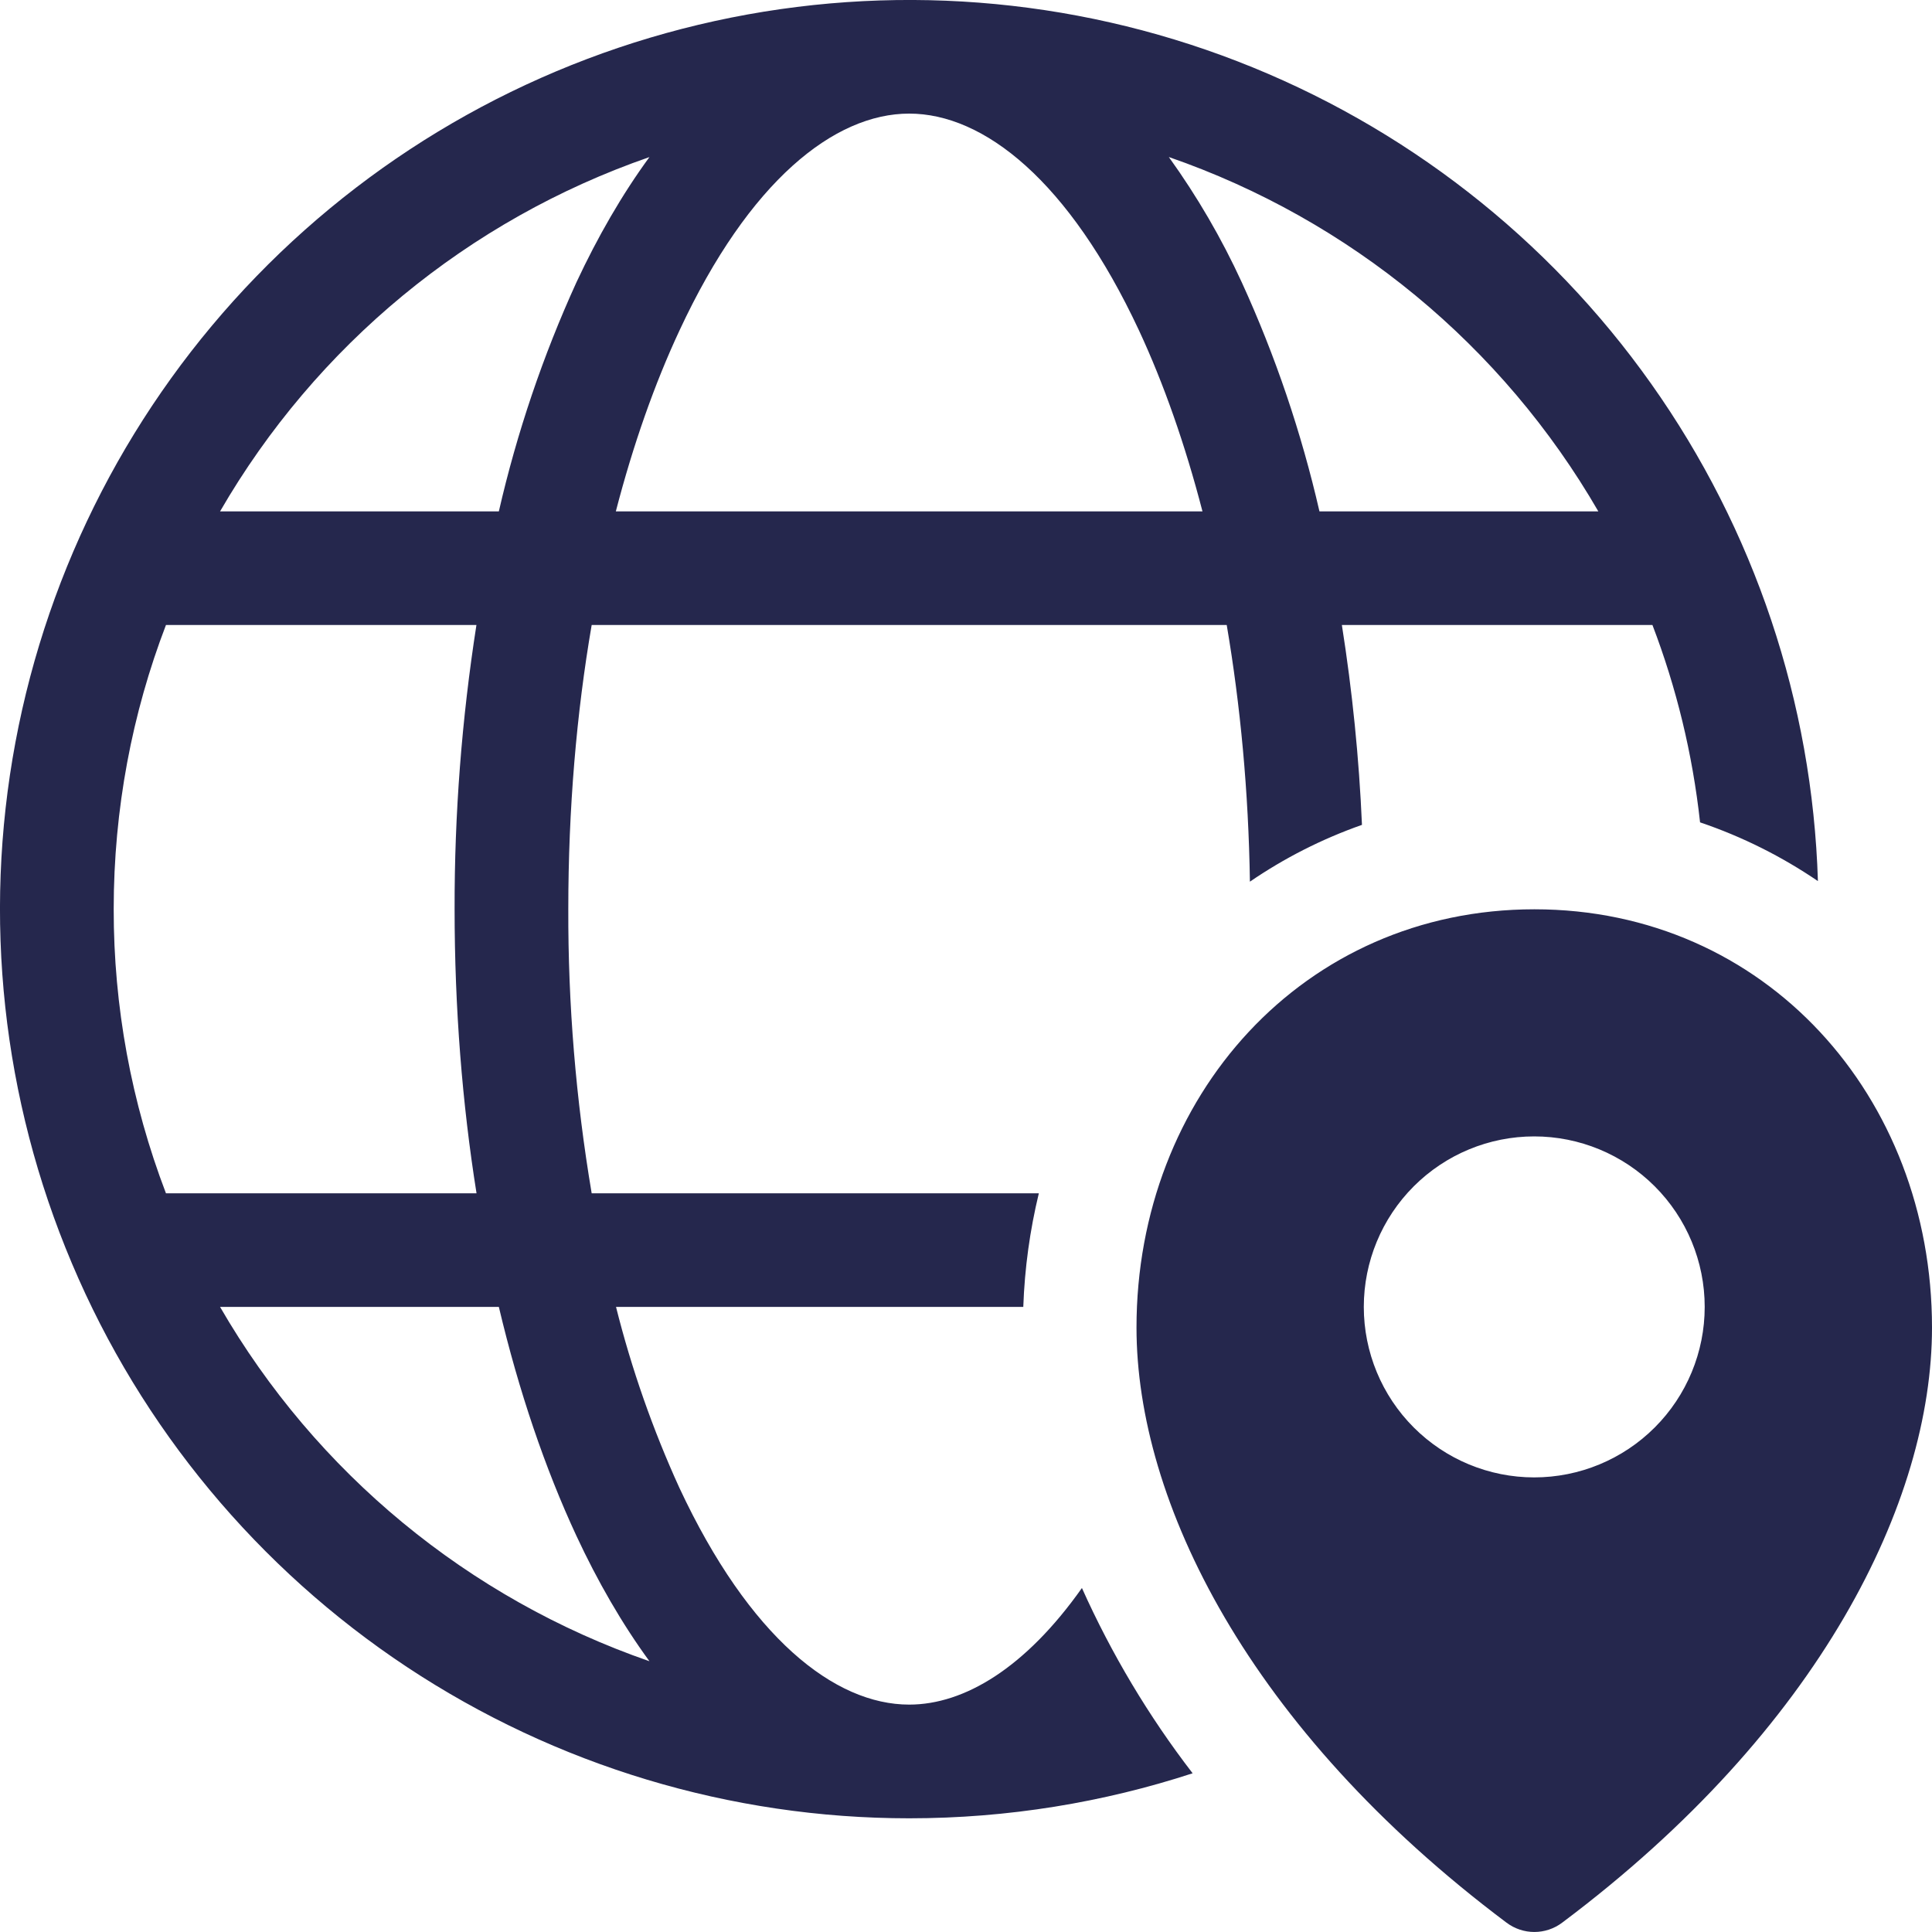 <svg width="20" height="20" viewBox="0 0 20 20" fill="none" xmlns="http://www.w3.org/2000/svg">
<path d="M9.412 18.823C10.435 18.823 11.424 18.658 12.346 18.357C11.89 17.765 11.506 17.121 11.2 16.439C10.617 17.264 9.984 17.646 9.412 17.646C8.639 17.646 7.757 16.952 7.033 15.402C6.758 14.799 6.538 14.172 6.377 13.529H10.593C10.607 13.127 10.662 12.733 10.754 12.353H6.125C5.961 11.381 5.88 10.397 5.883 9.411C5.883 8.373 5.968 7.382 6.125 6.47H12.699C12.84 7.299 12.925 8.192 12.939 9.127C13.294 8.884 13.681 8.686 14.099 8.539C14.069 7.846 13.999 7.155 13.891 6.47H17.106C17.353 7.116 17.521 7.801 17.599 8.513C18.039 8.662 18.447 8.868 18.819 9.121C18.762 7.273 18.162 5.482 17.093 3.973C16.025 2.464 14.535 1.303 12.811 0.635C11.087 -0.033 9.204 -0.178 7.398 0.218C5.591 0.614 3.942 1.533 2.655 2.86C1.367 4.188 0.5 5.865 0.16 7.683C-0.18 9.5 0.024 11.377 0.745 13.08C1.465 14.783 2.672 16.236 4.213 17.257C5.755 18.278 7.563 18.823 9.412 18.823ZM9.412 1.176C10.185 1.176 11.067 1.871 11.791 3.421C12.046 3.969 12.268 4.6 12.448 5.294H6.375C6.555 4.6 6.778 3.969 7.034 3.421C7.755 1.871 8.638 1.176 9.412 1.176ZM5.967 2.923C5.62 3.684 5.351 4.479 5.164 5.294H2.278C3.271 3.577 4.849 2.275 6.723 1.626C6.439 2.014 6.186 2.454 5.967 2.923ZM4.932 6.47C4.78 7.443 4.704 8.427 4.706 9.411C4.706 10.435 4.785 11.425 4.933 12.353H1.718C1.359 11.414 1.176 10.417 1.177 9.411C1.177 8.376 1.368 7.383 1.718 6.47H4.933H4.932ZM5.164 13.529C5.371 14.403 5.643 15.202 5.967 15.899C6.186 16.369 6.439 16.809 6.723 17.197C4.849 16.548 3.271 15.246 2.278 13.529H5.165H5.164ZM12.101 1.626C13.975 2.275 15.553 3.577 16.546 5.294H13.659C13.472 4.479 13.203 3.684 12.855 2.923C12.646 2.468 12.393 2.033 12.1 1.626H12.101ZM20 13.743C20 11.351 18.276 9.413 15.884 9.413C13.492 9.413 11.765 11.351 11.765 13.743C11.765 15.536 12.92 17.896 15.595 19.903C15.766 20.032 16.001 20.032 16.172 19.903C18.849 17.896 20 15.536 20 13.743ZM17.647 13.529C17.647 13.997 17.461 14.446 17.13 14.777C16.799 15.108 16.35 15.294 15.882 15.294C15.414 15.294 14.966 15.108 14.635 14.777C14.304 14.446 14.118 13.997 14.118 13.529C14.118 13.061 14.304 12.612 14.635 12.281C14.966 11.95 15.414 11.764 15.882 11.764C16.35 11.764 16.799 11.95 17.13 12.281C17.461 12.612 17.647 13.061 17.647 13.529Z" fill="#25274D"/>
</svg>
